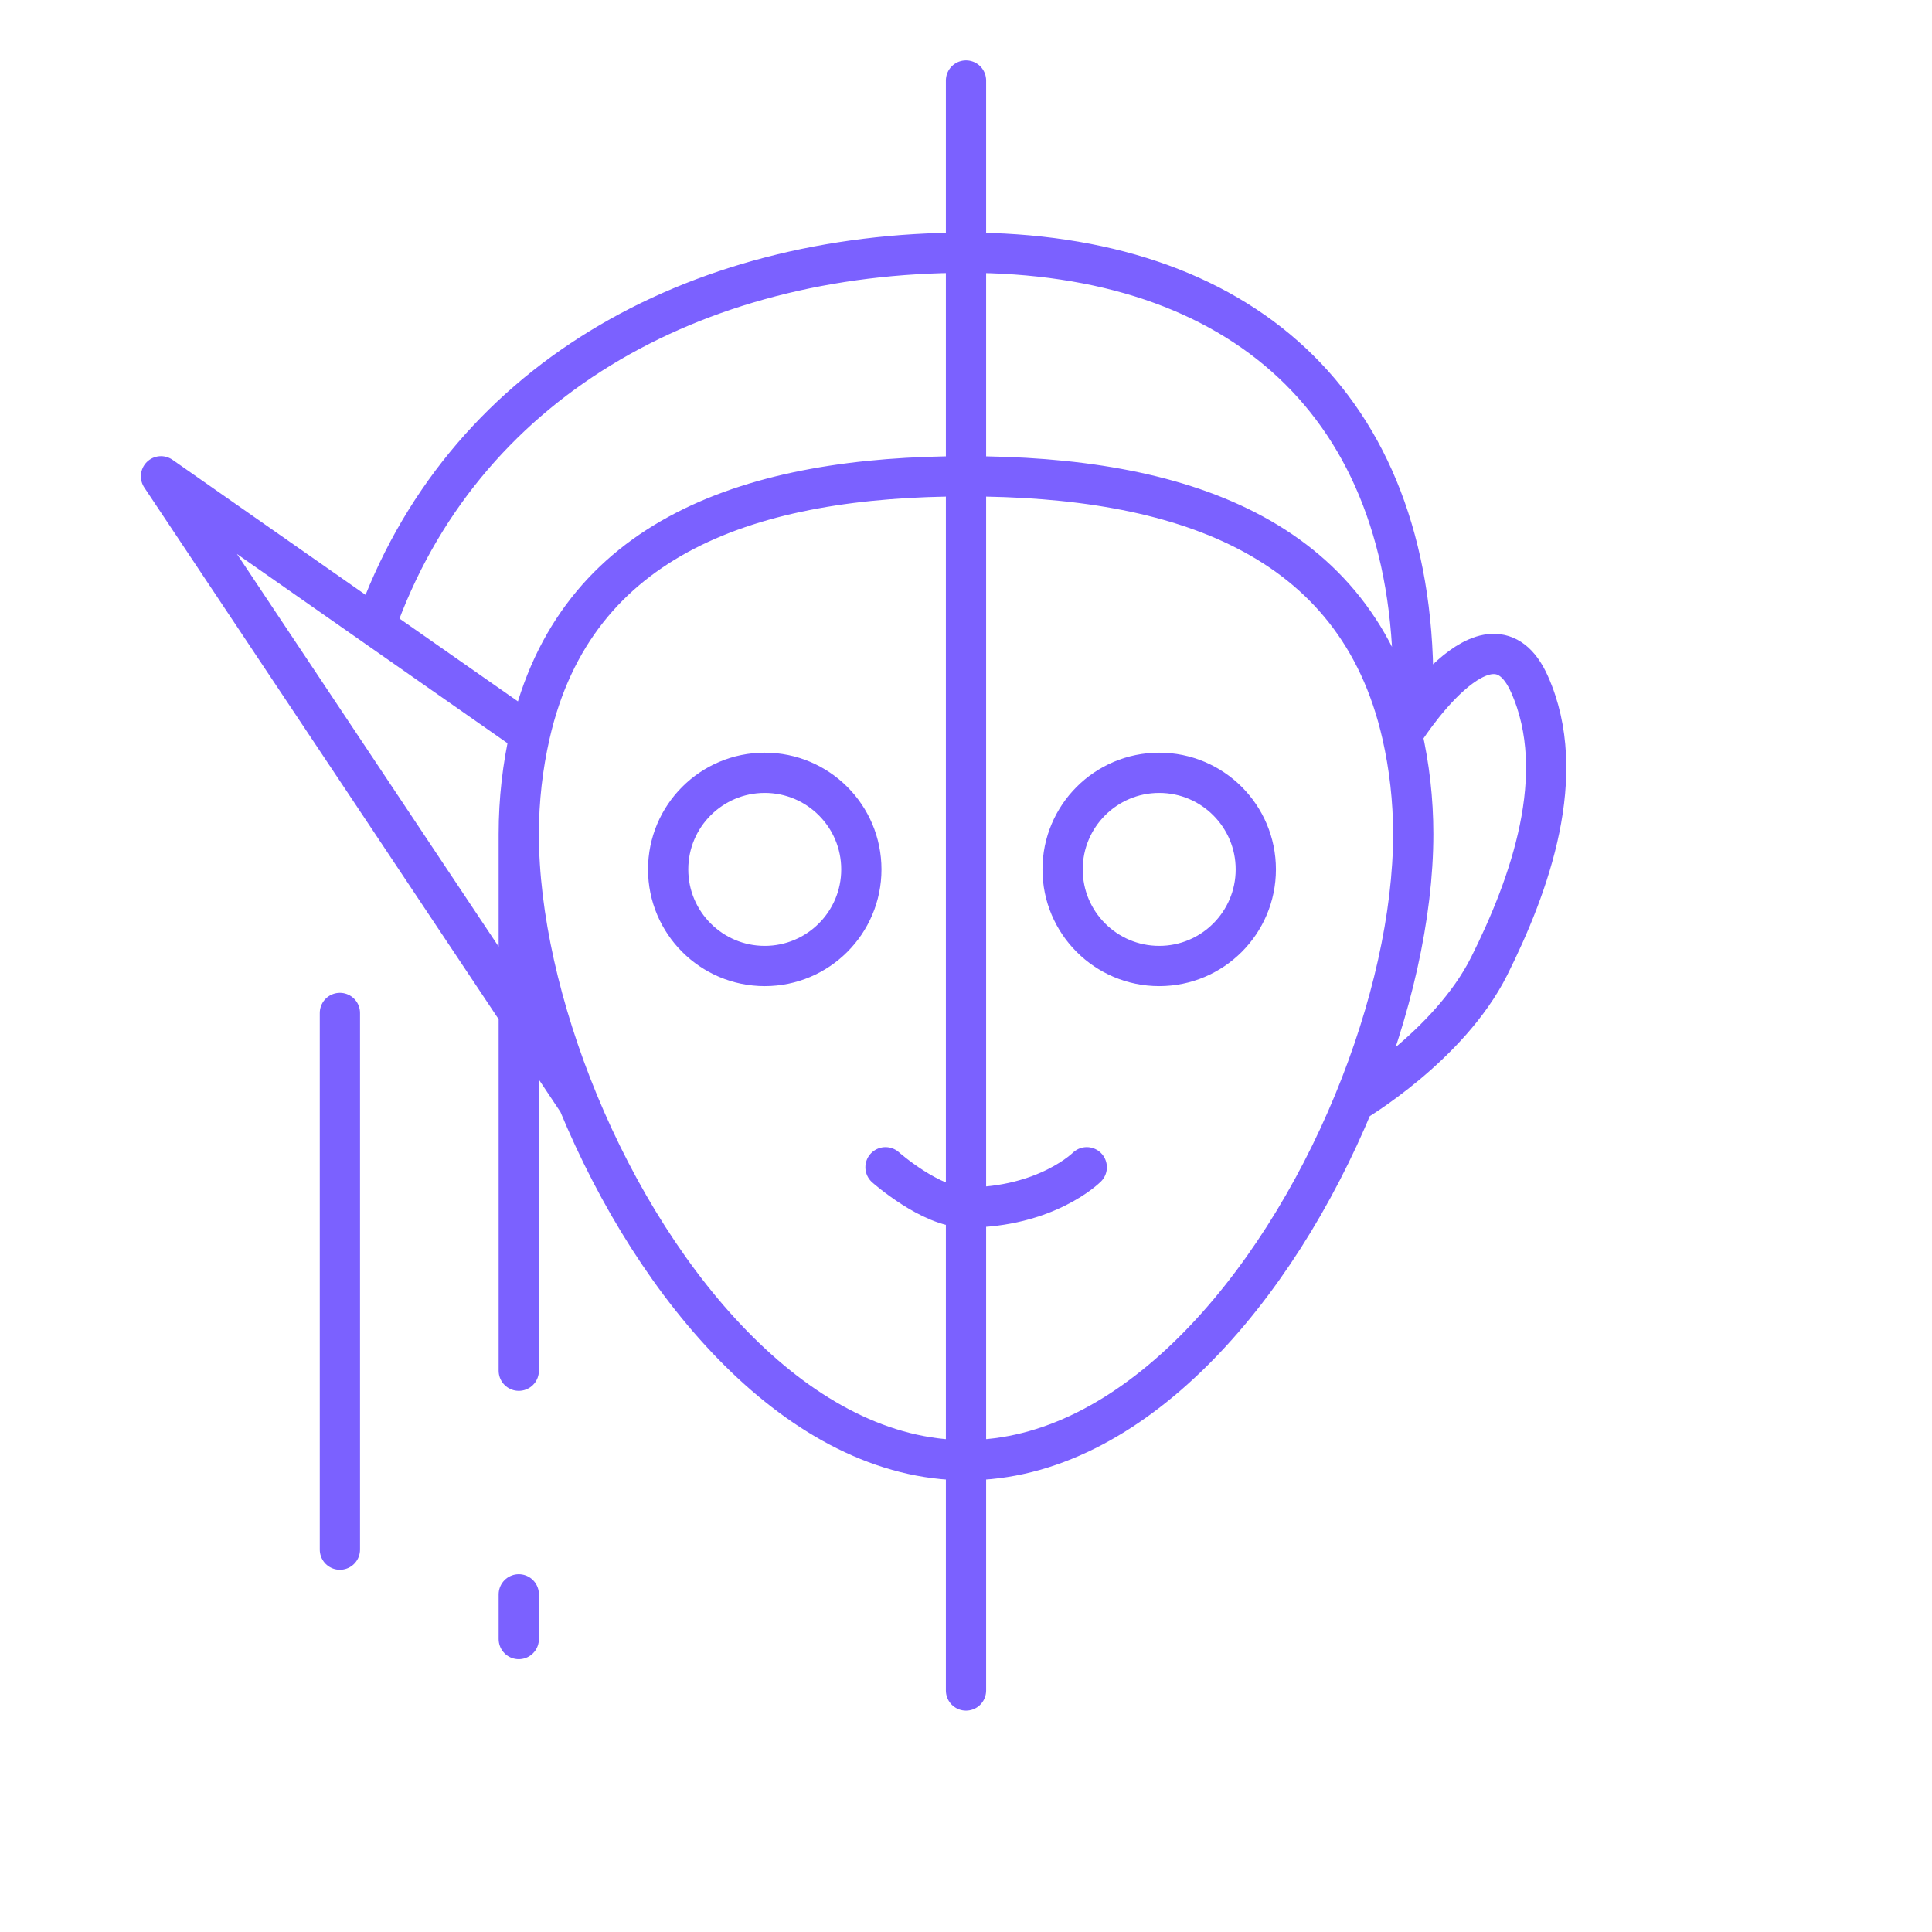 <svg width="72" height="72" viewBox="0 0 72 72" fill="none" xmlns="http://www.w3.org/2000/svg">
<path d="M19.333 31.083C19.333 34.11 20.14 37.669 21.55 41.083M19.333 31.083C19.333 29.806 19.477 28.562 19.749 27.367M19.333 31.083V51.083M52.251 27.367C50.562 19.951 43.927 17.75 36 17.75C28.073 17.75 21.438 19.951 19.749 27.367M52.251 27.367C52.523 28.562 52.667 29.806 52.667 31.083C52.667 34.11 51.86 37.669 50.45 41.083M52.251 27.367L52.667 25.5C52.667 15 46.17 9.417 36 9.417C25.83 9.417 17.179 14.257 13.984 23.335M52.251 27.367C52.251 27.367 55.5 22.133 57 25.5C58.5 28.867 57 33 55.5 36C54 39 50.45 41.083 50.45 41.083M50.45 41.083C47.571 48.052 42.178 54.417 36 54.417C29.822 54.417 24.429 48.052 21.55 41.083M21.55 41.083L6 17.75C9.157 19.959 11.499 21.596 13.984 23.335M19.749 27.367C17.537 25.82 15.725 24.553 13.984 23.335M12.667 57.75C12.667 57.75 12.667 44.91 12.667 37.75M19.333 59.417V61.083M36 3V63M33 43.5C33 43.5 34.69 45 36 45C39 45 40.5 43.5 40.5 43.5M46.8 32.4C46.8 34.388 45.188 36 43.2 36C41.212 36 39.6 34.388 39.6 32.4C39.6 30.412 41.212 28.8 43.2 28.8C45.188 28.8 46.8 30.412 46.8 32.4ZM32.1 32.4C32.1 34.388 30.488 36 28.5 36C26.512 36 24.9 34.388 24.9 32.4C24.9 30.412 26.512 28.8 28.5 28.8C30.488 28.8 32.1 30.412 32.1 32.4Z" stroke="#7B61FF" stroke-width="1.5" stroke-linecap="round" stroke-linejoin="round"/>
</svg>

